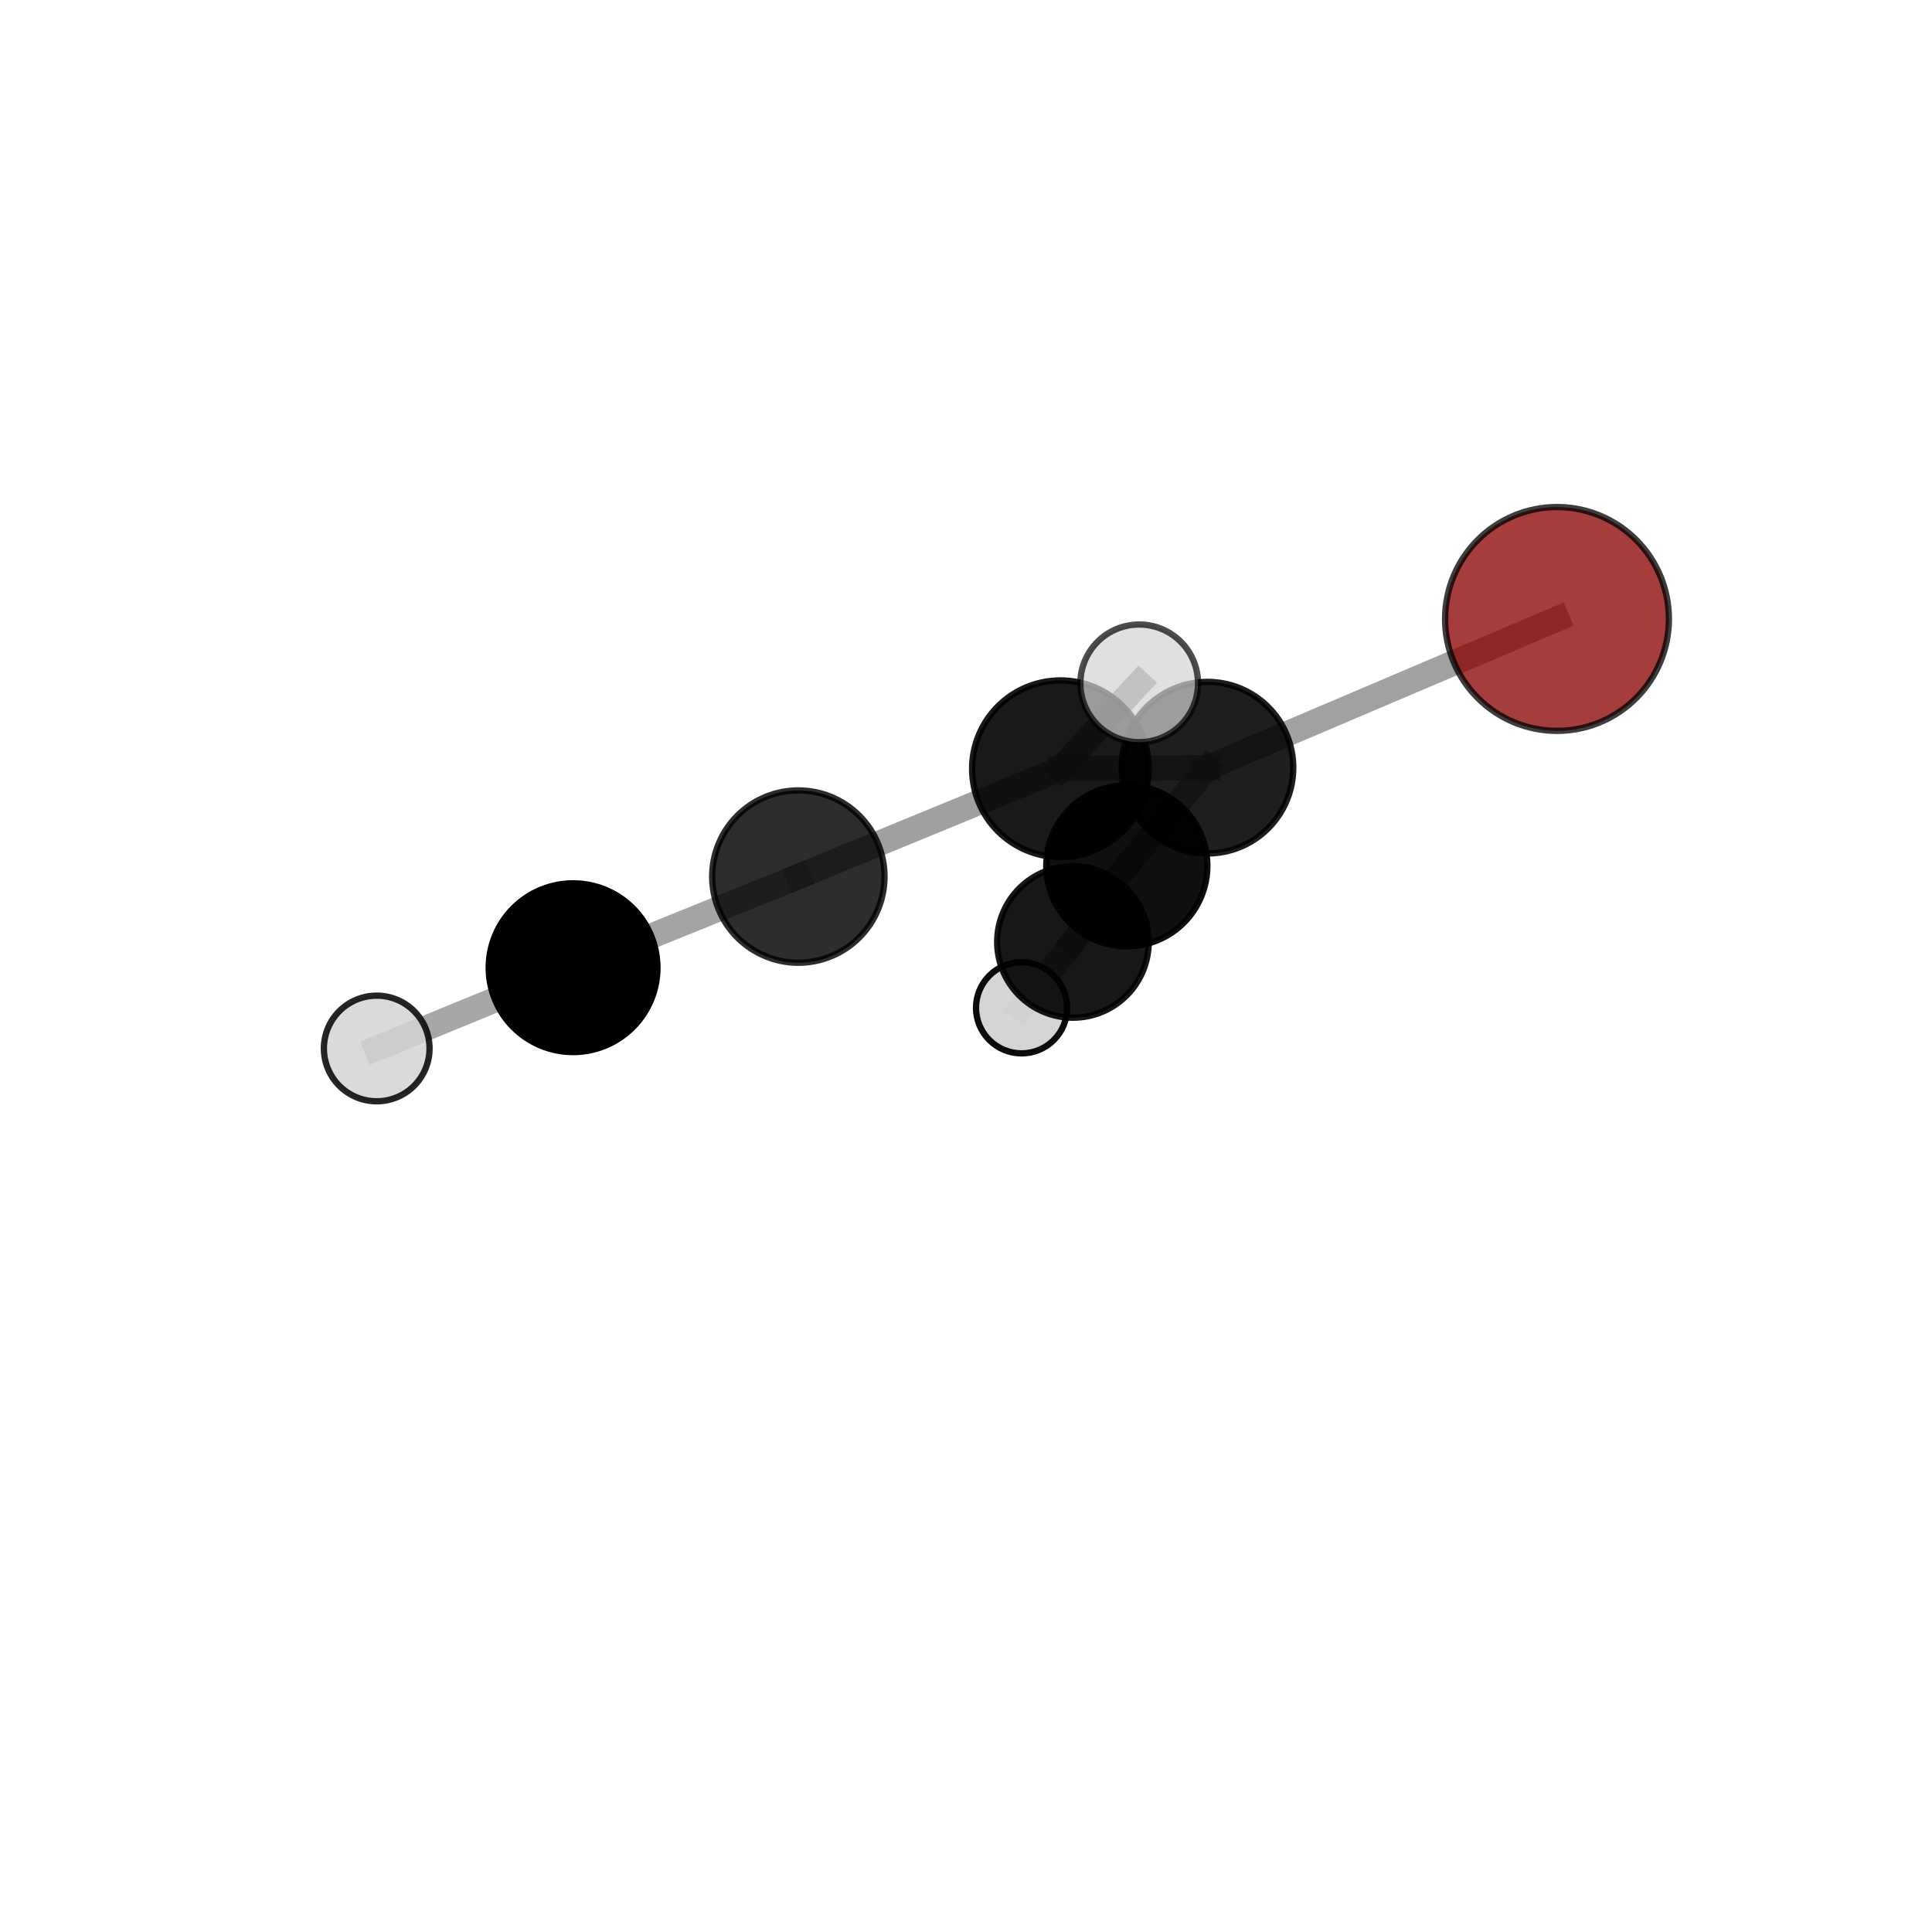 <?xml version="1.0" encoding="utf-8" standalone="no"?>
<!DOCTYPE svg PUBLIC "-//W3C//DTD SVG 1.1//EN"
  "http://www.w3.org/Graphics/SVG/1.1/DTD/svg11.dtd">
<svg xmlns:xlink="http://www.w3.org/1999/xlink" width="153pt" height="153pt" viewBox="0 0 153 153" xmlns="http://www.w3.org/2000/svg" version="1.1">
 <defs>
  <style type="text/css">*{stroke-linejoin: round; stroke-linecap: butt}</style>
 </defs>
 <g id="figure_1">
  <g id="patch_1">
   <path d="M 0 153 
L 153 153 
L 153 0 
L 0 0 
L 0 153 
z
" style="fill: none"/>
  </g>
  <g id="patch_2">
   <path d="M 7.2 145.8 
L 145.8 145.8 
L 145.8 7.2 
L 7.2 7.2 
L 7.2 145.8 
z
" style="fill: none"/>
  </g>
  <g id="axes_1">
   <g id="line2d_1">
    <path d="M 123.303 49.017 
L 95.623 60.794 
" clip-path="url(#p523f03ce0f)" style="fill: none; stroke: #808080; stroke-opacity: 0.741; stroke-width: 2; stroke-linecap: square"/>
   </g>
   <g id="line2d_2">
    <path d="M 95.623 60.794 
L 89.234 68.565 
" clip-path="url(#p523f03ce0f)" style="fill: none; stroke: #808080; stroke-opacity: 0.69; stroke-width: 2; stroke-linecap: square"/>
   </g>
   <g id="line2d_3">
    <path d="M 63.223 69.418 
L 83.981 60.88 
" clip-path="url(#p523f03ce0f)" style="fill: none; stroke: #808080; stroke-opacity: 0.739; stroke-width: 2; stroke-linecap: square"/>
   </g>
   <g id="line2d_4">
    <path d="M 63.223 69.418 
L 45.384 76.635 
" clip-path="url(#p523f03ce0f)" style="fill: none; stroke: #808080; stroke-opacity: 0.714; stroke-width: 2; stroke-linecap: square"/>
   </g>
   <g id="line2d_5">
    <path d="M 83.981 60.88 
L 95.623 60.794 
" clip-path="url(#p523f03ce0f)" style="fill: none; stroke: #808080; stroke-opacity: 0.736; stroke-width: 2; stroke-linecap: square"/>
   </g>
   <g id="line2d_6">
    <path d="M 83.981 60.88 
L 90.216 54.115 
" clip-path="url(#p523f03ce0f)" style="fill: none; stroke: #808080; stroke-opacity: 0.776; stroke-width: 2; stroke-linecap: square"/>
   </g>
   <g id="line2d_7">
    <path d="M 45.384 76.635 
L 29.834 83.03 
" clip-path="url(#p523f03ce0f)" style="fill: none; stroke: #808080; stroke-opacity: 0.694; stroke-width: 2; stroke-linecap: square"/>
   </g>
   <g id="line2d_8">
    <path d="M 84.969 74.594 
L 89.234 68.565 
" clip-path="url(#p523f03ce0f)" style="fill: none; stroke: #808080; stroke-opacity: 0.633; stroke-width: 2; stroke-linecap: square"/>
   </g>
   <g id="line2d_9">
    <path d="M 84.969 74.594 
L 80.901 79.812 
" clip-path="url(#p523f03ce0f)" style="fill: none; stroke: #808080; stroke-opacity: 0.583; stroke-width: 2; stroke-linecap: square"/>
   </g>
   <g id="Path3DCollection_1">
    <path d="M 80.901 83.42 
C 81.858 83.42 82.776 83.04 83.453 82.363 
C 84.129 81.686 84.51 80.769 84.51 79.812 
C 84.51 78.855 84.129 77.937 83.453 77.26 
C 82.776 76.583 81.858 76.203 80.901 76.203 
C 79.944 76.203 79.026 76.583 78.35 77.26 
C 77.673 77.937 77.293 78.855 77.293 79.812 
C 77.293 80.769 77.673 81.686 78.35 82.363 
C 79.026 83.04 79.944 83.42 80.901 83.42 
z
" clip-path="url(#p523f03ce0f)" style="fill: #d3d3d3; fill-opacity: 0.951; stroke: #000000; stroke-opacity: 0.951; stroke-width: 0.5"/>
    <path d="M 84.969 80.595 
C 86.561 80.595 88.087 79.963 89.213 78.838 
C 90.338 77.712 90.97 76.186 90.97 74.594 
C 90.97 73.003 90.338 71.476 89.213 70.351 
C 88.087 69.225 86.561 68.593 84.969 68.593 
C 83.378 68.593 81.851 69.225 80.726 70.351 
C 79.6 71.476 78.968 73.003 78.968 74.594 
C 78.968 76.186 79.6 77.712 80.726 78.838 
C 81.851 79.963 83.378 80.595 84.969 80.595 
z
" clip-path="url(#p523f03ce0f)" style="fill-opacity: 0.907; stroke: #000000; stroke-opacity: 0.907; stroke-width: 0.5"/>
    <path d="M 89.234 74.944 
C 90.926 74.944 92.549 74.272 93.745 73.075 
C 94.941 71.879 95.613 70.257 95.613 68.565 
C 95.613 66.873 94.941 65.251 93.745 64.054 
C 92.549 62.858 90.926 62.186 89.234 62.186 
C 87.543 62.186 85.92 62.858 84.724 64.054 
C 83.528 65.251 82.855 66.873 82.855 68.565 
C 82.855 70.257 83.528 71.879 84.724 73.075 
C 85.92 74.272 87.543 74.944 89.234 74.944 
z
" clip-path="url(#p523f03ce0f)" style="fill-opacity: 0.94; stroke: #000000; stroke-opacity: 0.94; stroke-width: 0.5"/>
    <path d="M 95.623 67.589 
C 97.425 67.589 99.154 66.873 100.428 65.599 
C 101.702 64.325 102.418 62.596 102.418 60.794 
C 102.418 58.992 101.702 57.263 100.428 55.989 
C 99.154 54.715 97.425 53.999 95.623 53.999 
C 93.821 53.999 92.092 54.715 90.818 55.989 
C 89.544 57.263 88.828 58.992 88.828 60.794 
C 88.828 62.596 89.544 64.325 90.818 65.599 
C 92.092 66.873 93.821 67.589 95.623 67.589 
z
" clip-path="url(#p523f03ce0f)" style="fill-opacity: 0.879; stroke: #000000; stroke-opacity: 0.879; stroke-width: 0.5"/>
    <path d="M 123.303 57.879 
C 125.653 57.879 127.908 56.946 129.57 55.283 
C 131.232 53.621 132.165 51.367 132.165 49.017 
C 132.165 46.666 131.232 44.412 129.57 42.75 
C 127.908 41.088 125.653 40.154 123.303 40.154 
C 120.952 40.154 118.698 41.088 117.036 42.75 
C 115.374 44.412 114.44 46.666 114.44 49.017 
C 114.44 51.367 115.374 53.621 117.036 55.283 
C 118.698 56.946 120.952 57.879 123.303 57.879 
z
" clip-path="url(#p523f03ce0f)" style="fill: #8b0000; fill-opacity: 0.758; stroke: #000000; stroke-opacity: 0.758; stroke-width: 0.5"/>
    <path d="M 83.981 67.878 
C 85.836 67.878 87.616 67.14 88.928 65.828 
C 90.241 64.516 90.978 62.736 90.978 60.88 
C 90.978 59.025 90.241 57.245 88.928 55.933 
C 87.616 54.62 85.836 53.883 83.981 53.883 
C 82.125 53.883 80.345 54.62 79.033 55.933 
C 77.721 57.245 76.983 59.025 76.983 60.88 
C 76.983 62.736 77.721 64.516 79.033 65.828 
C 80.345 67.14 82.125 67.878 83.981 67.878 
z
" clip-path="url(#p523f03ce0f)" style="fill-opacity: 0.901; stroke: #000000; stroke-opacity: 0.901; stroke-width: 0.5"/>
    <path d="M 63.223 76.243 
C 65.033 76.243 66.769 75.524 68.048 74.244 
C 69.328 72.964 70.047 71.228 70.047 69.418 
C 70.047 67.609 69.328 65.873 68.048 64.593 
C 66.769 63.313 65.033 62.594 63.223 62.594 
C 61.413 62.594 59.677 63.313 58.397 64.593 
C 57.118 65.873 56.398 67.609 56.398 69.418 
C 56.398 71.228 57.118 72.964 58.397 74.244 
C 59.677 75.524 61.413 76.243 63.223 76.243 
z
" clip-path="url(#p523f03ce0f)" style="fill-opacity: 0.824; stroke: #000000; stroke-opacity: 0.824; stroke-width: 0.5"/>
    <path d="M 45.384 83.316 
C 47.156 83.316 48.855 82.612 50.108 81.359 
C 51.361 80.106 52.065 78.407 52.065 76.635 
C 52.065 74.863 51.361 73.163 50.108 71.91 
C 48.855 70.657 47.156 69.953 45.384 69.953 
C 43.612 69.953 41.912 70.657 40.659 71.91 
C 39.406 73.163 38.702 74.863 38.702 76.635 
C 38.702 78.407 39.406 80.106 40.659 81.359 
C 41.912 82.612 43.612 83.316 45.384 83.316 
z
" clip-path="url(#p523f03ce0f)" style="stroke: #000000; stroke-width: 0.5"/>
    <path d="M 29.834 87.214 
C 30.943 87.214 32.008 86.773 32.792 85.989 
C 33.577 85.204 34.017 84.14 34.017 83.03 
C 34.017 81.921 33.577 80.857 32.792 80.072 
C 32.008 79.288 30.943 78.847 29.834 78.847 
C 28.724 78.847 27.66 79.288 26.875 80.072 
C 26.091 80.857 25.65 81.921 25.65 83.03 
C 25.65 84.14 26.091 85.204 26.875 85.989 
C 27.66 86.773 28.724 87.214 29.834 87.214 
z
" clip-path="url(#p523f03ce0f)" style="fill: #d3d3d3; fill-opacity: 0.855; stroke: #000000; stroke-opacity: 0.855; stroke-width: 0.5"/>
    <path d="M 90.216 58.773 
C 91.451 58.773 92.636 58.282 93.51 57.409 
C 94.383 56.535 94.874 55.35 94.874 54.115 
C 94.874 52.879 94.383 51.694 93.51 50.821 
C 92.636 49.947 91.451 49.456 90.216 49.456 
C 88.98 49.456 87.795 49.947 86.922 50.821 
C 86.048 51.694 85.557 52.879 85.557 54.115 
C 85.557 55.35 86.048 56.535 86.922 57.409 
C 87.795 58.282 88.98 58.773 90.216 58.773 
z
" clip-path="url(#p523f03ce0f)" style="fill: #d3d3d3; fill-opacity: 0.7; stroke: #000000; stroke-opacity: 0.7; stroke-width: 0.5"/>
   </g>
  </g>
 </g>
 <defs>
  <clipPath id="p523f03ce0f">
   <rect x="7.2" y="7.2" width="138.6" height="138.6"/>
  </clipPath>
 </defs>
</svg>
